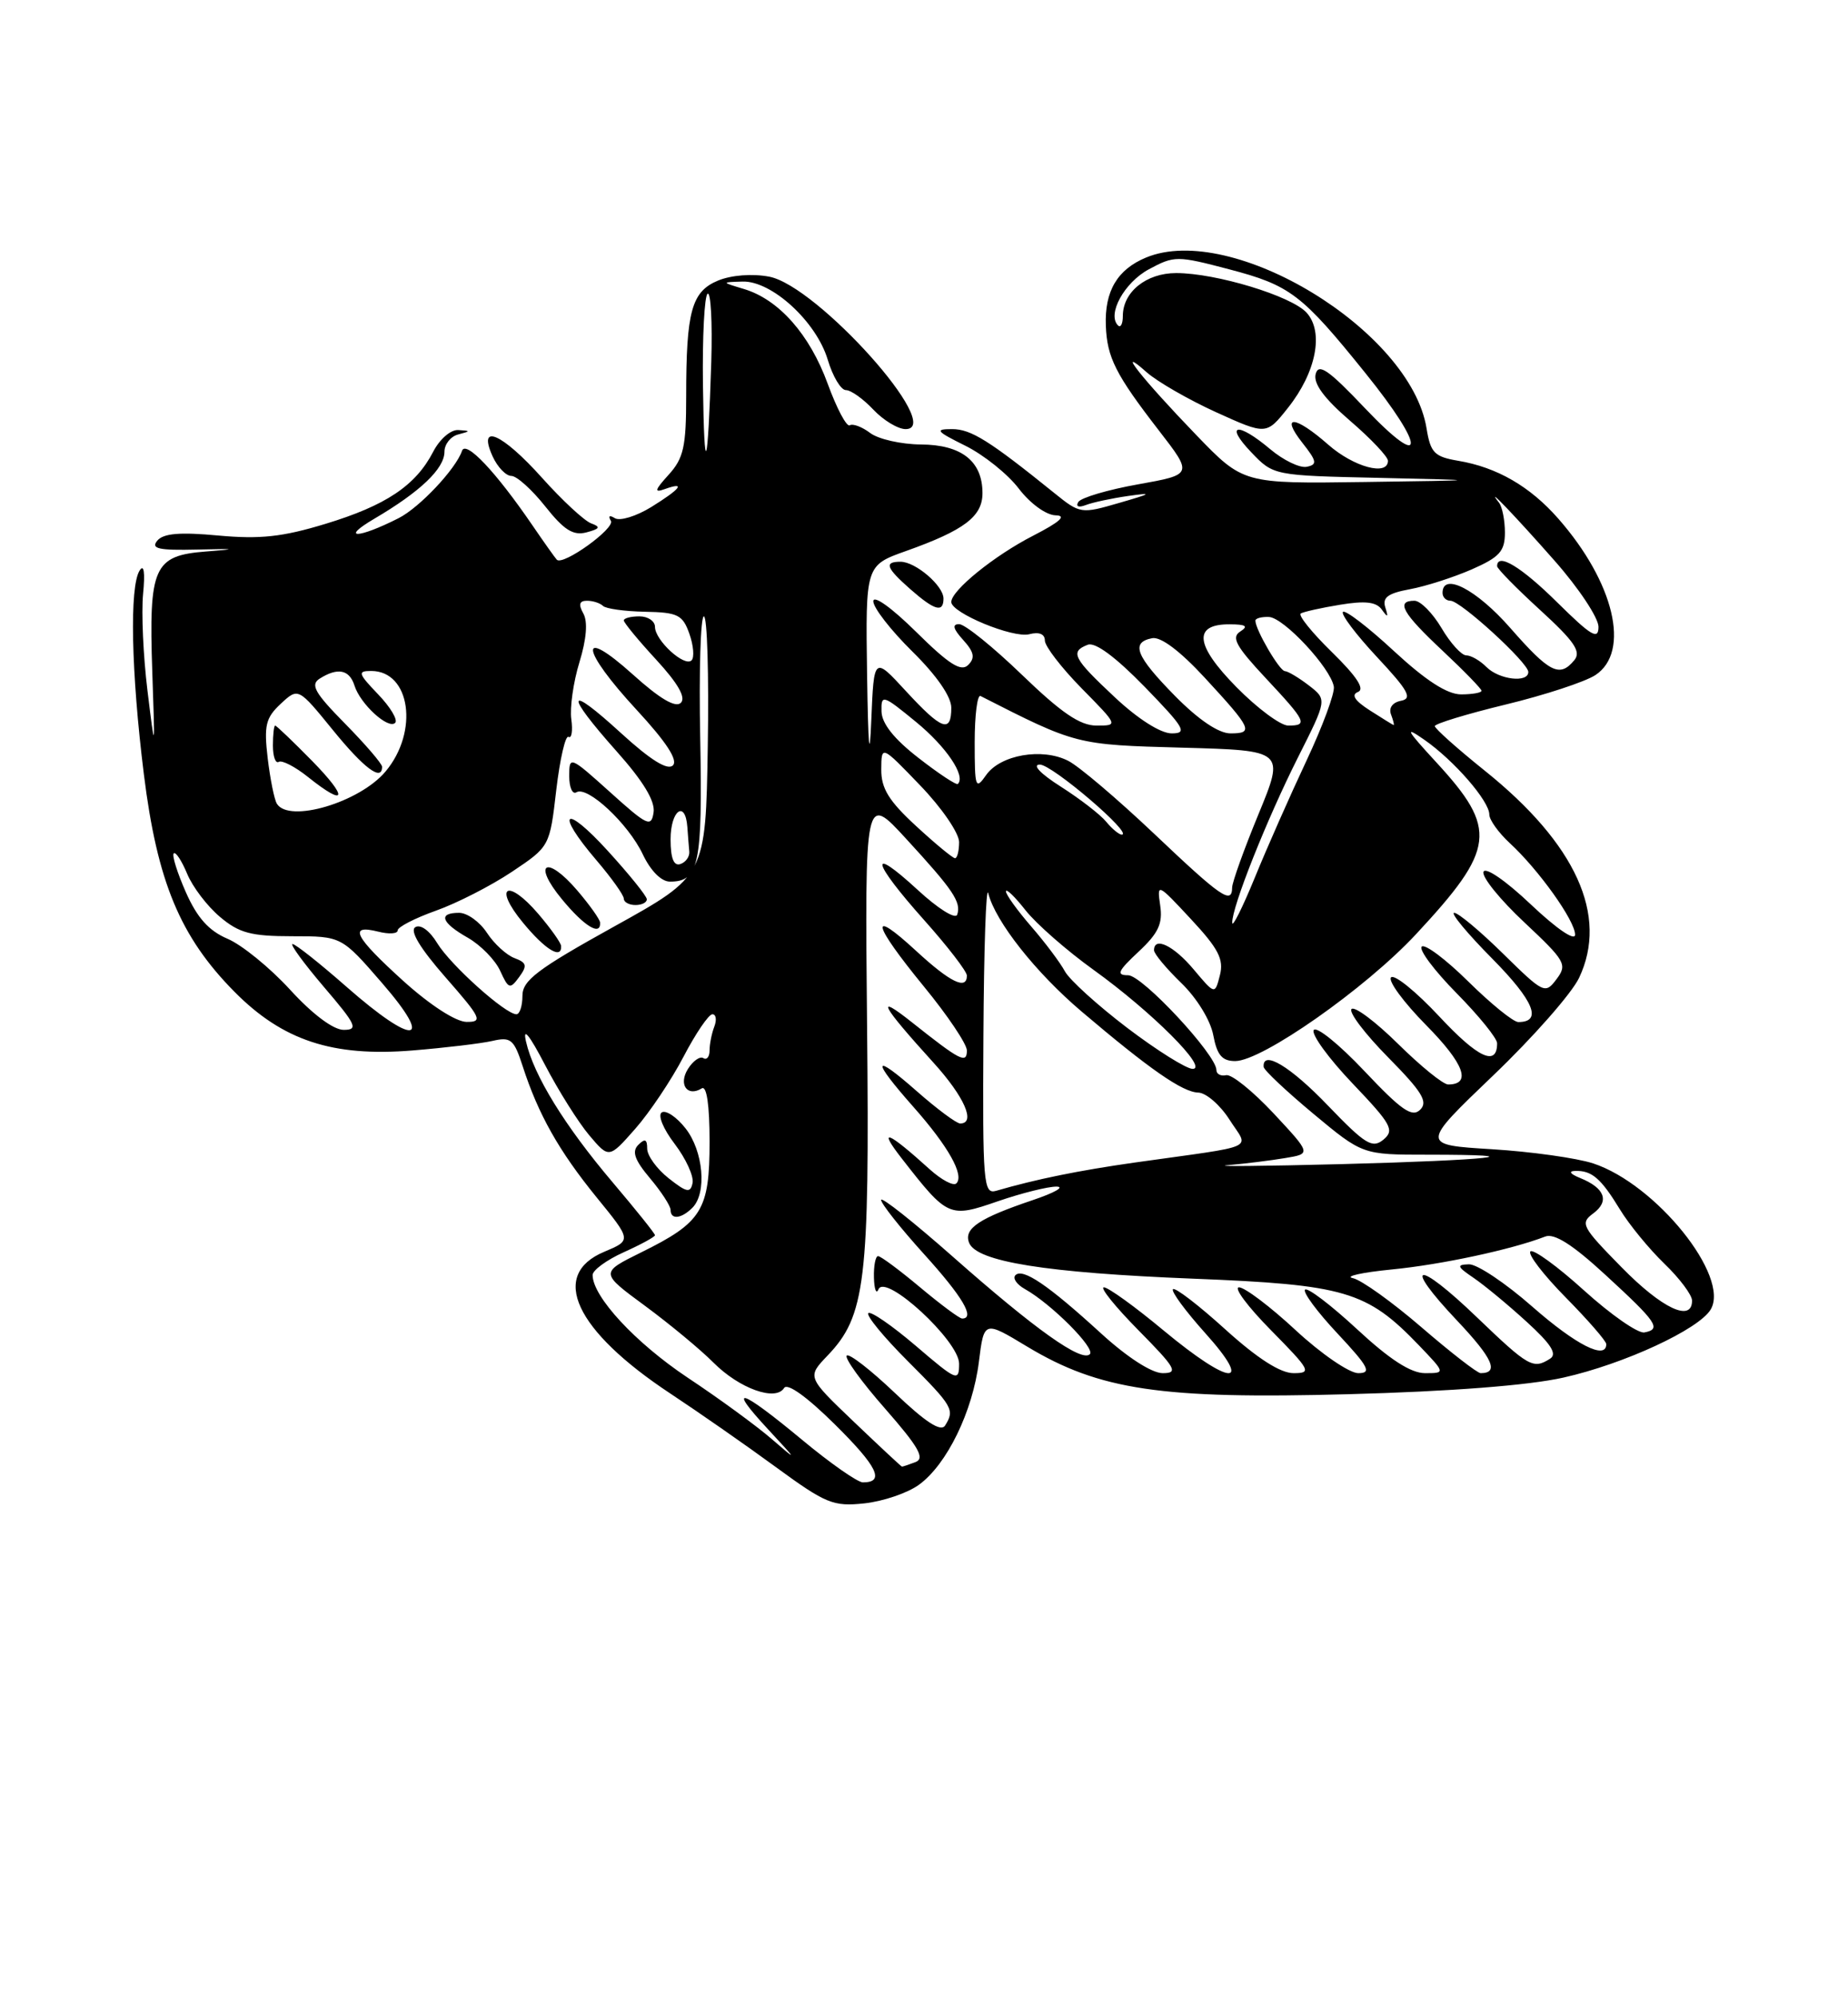 <?xml version="1.0" encoding="UTF-8" standalone="no"?>
<!DOCTYPE svg PUBLIC "-//W3C//DTD SVG 1.1//EN" "http://www.w3.org/Graphics/SVG/1.1/DTD/svg11.dtd" >
<svg xmlns="http://www.w3.org/2000/svg" xmlns:xlink="http://www.w3.org/1999/xlink" version="1.1" viewBox="0 0 237 256">
 <g >
 <path fill="currentColor"
d=" M 117.86 190.30 C 121.44 187.70 124.74 180.93 125.54 174.54 C 126.20 169.26 126.20 169.26 131.72 172.59 C 140.99 178.17 148.93 179.35 172.89 178.70 C 186.00 178.35 196.05 177.57 200.50 176.57 C 208.28 174.83 217.87 170.39 219.39 167.84 C 221.91 163.61 212.38 151.78 204.33 149.12 C 202.22 148.43 196.38 147.61 191.35 147.30 C 182.20 146.74 182.20 146.74 191.49 137.85 C 196.61 132.96 201.56 127.33 202.51 125.34 C 206.30 117.36 202.11 108.16 190.44 98.80 C 186.90 95.96 184.01 93.38 184.01 93.07 C 184.02 92.76 188.11 91.51 193.11 90.30 C 198.11 89.09 203.28 87.39 204.60 86.53 C 209.14 83.55 207.03 74.66 199.85 66.48 C 196.22 62.34 191.97 59.89 187.01 59.06 C 183.95 58.54 183.46 58.04 182.95 54.90 C 180.91 42.37 158.02 28.44 146.98 33.01 C 143.30 34.53 141.65 37.32 141.82 41.73 C 141.97 45.82 143.08 48.01 148.61 55.16 C 152.99 60.82 152.99 60.82 145.95 62.08 C 142.08 62.77 138.63 63.79 138.29 64.34 C 137.93 64.93 138.33 65.09 139.26 64.73 C 140.14 64.39 142.58 63.87 144.68 63.57 C 147.91 63.11 147.73 63.25 143.53 64.46 C 138.65 65.88 138.51 65.86 135.22 63.20 C 126.86 56.46 124.53 55.00 122.10 55.00 C 119.83 55.00 120.05 55.27 123.80 57.13 C 126.16 58.30 129.25 60.77 130.66 62.63 C 132.12 64.54 134.16 66.02 135.37 66.05 C 136.84 66.08 135.96 66.88 132.50 68.66 C 127.50 71.22 122.00 75.68 122.00 77.16 C 122.00 78.56 129.92 81.83 132.00 81.29 C 133.26 80.96 134.00 81.26 134.00 82.10 C 134.00 82.83 136.12 85.58 138.71 88.22 C 143.42 93.00 143.42 93.00 140.62 93.00 C 138.51 93.00 136.11 91.36 131.07 86.50 C 127.37 82.93 123.74 80.00 123.01 80.00 C 122.08 80.00 122.23 80.60 123.52 82.02 C 124.93 83.58 125.08 84.32 124.17 85.23 C 123.26 86.14 121.72 85.17 117.49 80.99 C 114.34 77.88 112.00 76.21 112.00 77.07 C 112.00 77.90 114.25 80.79 117.00 83.50 C 120.11 86.56 122.00 89.29 122.00 90.71 C 122.00 94.02 120.78 93.57 116.17 88.57 C 112.08 84.13 112.08 84.13 111.74 92.32 C 111.52 97.77 111.34 95.83 111.20 86.48 C 111.00 72.47 111.00 72.47 116.21 70.62 C 123.66 67.97 126.00 66.20 126.00 63.21 C 126.00 59.12 123.33 57.00 118.10 56.97 C 115.57 56.95 112.65 56.29 111.60 55.50 C 110.56 54.71 109.38 54.27 108.98 54.51 C 108.58 54.76 107.31 52.36 106.15 49.19 C 103.84 42.86 99.88 38.38 95.40 37.04 C 92.50 36.17 92.50 36.17 95.22 36.09 C 98.96 35.97 104.68 41.21 106.15 46.09 C 106.79 48.24 107.84 50.00 108.48 50.00 C 109.13 50.00 110.71 51.13 112.00 52.50 C 113.29 53.87 115.16 55.00 116.14 55.00 C 121.28 55.00 104.81 36.62 98.64 35.46 C 96.46 35.05 93.80 35.26 92.09 35.96 C 88.69 37.37 88.00 39.89 88.00 50.81 C 88.00 57.25 87.67 58.74 85.75 60.85 C 83.96 62.82 83.86 63.19 85.25 62.69 C 88.02 61.70 87.30 62.65 83.52 64.99 C 81.60 66.17 79.51 66.81 78.86 66.42 C 78.17 65.99 77.96 66.12 78.34 66.75 C 78.94 67.70 72.21 72.54 71.41 71.74 C 71.22 71.55 69.81 69.57 68.28 67.33 C 63.57 60.44 59.72 56.38 59.25 57.79 C 58.46 60.11 53.81 65.05 51.13 66.41 C 45.93 69.05 43.53 69.12 48.00 66.49 C 53.89 63.03 57.00 60.07 57.00 57.90 C 57.00 56.94 57.79 55.94 58.75 55.69 C 60.38 55.26 60.38 55.22 58.78 55.12 C 57.81 55.05 56.39 56.28 55.55 57.91 C 53.31 62.24 49.48 64.80 41.72 67.15 C 36.23 68.82 33.35 69.13 28.00 68.64 C 23.06 68.18 20.95 68.36 20.17 69.30 C 19.31 70.33 20.34 70.56 25.30 70.44 C 30.34 70.32 30.54 70.37 26.39 70.69 C 19.71 71.21 19.07 72.66 19.53 86.11 C 19.89 96.50 19.89 96.50 18.91 88.50 C 18.37 84.10 18.12 78.53 18.35 76.12 C 18.62 73.37 18.46 72.25 17.91 73.12 C 16.59 75.19 16.82 86.13 18.45 99.24 C 20.16 113.01 23.10 120.07 30.06 127.11 C 36.26 133.37 42.65 135.48 52.91 134.64 C 57.08 134.30 61.69 133.75 63.14 133.42 C 65.51 132.87 65.91 133.20 67.03 136.65 C 69.02 142.81 71.68 147.53 76.50 153.45 C 81.00 158.97 81.00 158.97 77.50 160.44 C 70.42 163.39 73.74 170.53 85.95 178.60 C 89.55 180.98 95.65 185.22 99.50 188.04 C 105.92 192.73 106.86 193.12 110.86 192.69 C 113.26 192.43 116.41 191.36 117.86 190.30 Z  M 121.00 76.72 C 121.00 75.07 117.41 72.00 115.49 72.00 C 113.35 72.00 113.63 72.77 116.75 75.52 C 119.86 78.25 121.00 78.58 121.00 76.72 Z  M 75.81 67.08 C 74.94 66.76 72.11 64.14 69.52 61.25 C 64.38 55.52 61.19 54.13 63.18 58.50 C 63.81 59.88 64.89 61.00 65.58 61.00 C 66.27 61.00 68.22 62.76 69.92 64.90 C 72.33 67.94 73.51 68.68 75.20 68.24 C 76.95 67.78 77.07 67.54 75.81 67.08 Z  M 102.81 184.50 C 94.89 177.93 93.11 177.40 98.55 183.25 C 102.29 187.28 102.32 187.34 99.00 184.47 C 97.08 182.80 92.21 179.24 88.18 176.57 C 81.48 172.10 76.00 166.19 76.00 163.42 C 76.00 162.81 77.80 161.49 80.00 160.50 C 82.20 159.51 84.00 158.53 84.00 158.32 C 84.00 158.11 81.57 155.08 78.61 151.59 C 72.43 144.31 68.44 137.83 67.46 133.50 C 67.01 131.56 67.88 132.62 69.90 136.50 C 71.62 139.80 74.17 143.85 75.56 145.50 C 78.10 148.50 78.10 148.50 81.46 144.69 C 83.31 142.59 86.10 138.43 87.66 135.44 C 89.22 132.45 90.89 130.00 91.36 130.00 C 91.83 130.00 91.94 130.71 91.61 131.58 C 91.27 132.45 91.00 133.83 91.00 134.64 C 91.00 135.45 90.64 135.90 90.20 135.62 C 89.76 135.35 88.87 135.98 88.22 137.02 C 86.98 139.01 88.15 140.64 90.00 139.50 C 90.63 139.11 91.00 141.62 91.00 146.33 C 91.00 155.12 90.04 156.67 82.23 160.52 C 76.95 163.13 76.95 163.13 82.73 167.38 C 85.90 169.72 89.85 172.99 91.50 174.65 C 94.82 177.98 99.48 179.65 100.56 177.90 C 100.98 177.23 103.49 179.03 107.07 182.57 C 112.56 188.00 113.52 190.00 110.66 190.00 C 109.99 190.00 106.45 187.53 102.81 184.50 Z  M 88.80 154.80 C 90.68 152.92 90.21 147.54 87.92 144.63 C 86.78 143.17 85.40 142.25 84.87 142.58 C 84.33 142.92 85.05 144.69 86.52 146.61 C 87.96 148.50 88.99 150.75 88.82 151.62 C 88.55 152.95 88.08 152.86 85.75 151.02 C 84.24 149.83 83.00 148.12 83.00 147.23 C 83.00 146.01 82.71 145.89 81.86 146.74 C 81.01 147.59 81.38 148.67 83.36 151.02 C 84.81 152.74 86.00 154.57 86.00 155.08 C 86.00 156.36 87.37 156.23 88.80 154.80 Z  M 109.50 182.23 C 103.50 176.50 103.50 176.50 106.11 173.77 C 111.00 168.68 111.53 164.29 111.20 131.62 C 110.91 101.74 110.91 101.74 116.20 107.50 C 122.27 114.10 123.29 115.62 122.76 117.23 C 122.54 117.87 120.30 116.47 117.69 114.06 C 111.31 108.19 111.77 110.37 118.50 117.91 C 121.53 121.30 124.00 124.51 124.00 125.04 C 124.00 126.95 121.87 125.92 117.48 121.87 C 111.38 116.25 111.85 118.34 118.50 126.46 C 121.53 130.15 124.00 133.83 124.00 134.64 C 124.00 136.39 123.16 135.96 117.00 131.07 C 112.14 127.21 112.97 128.78 119.72 136.21 C 123.68 140.57 125.19 144.00 123.14 144.00 C 122.67 144.00 120.19 142.16 117.64 139.92 C 111.90 134.86 111.67 135.69 117.12 141.85 C 121.62 146.93 123.70 150.63 122.65 151.68 C 122.28 152.05 120.75 151.24 119.24 149.88 C 113.80 144.96 112.51 144.46 115.66 148.50 C 121.55 156.05 121.73 156.13 128.00 153.96 C 131.03 152.92 134.40 152.08 135.50 152.09 C 136.60 152.11 135.24 152.88 132.48 153.81 C 125.57 156.14 123.58 157.46 124.28 159.28 C 125.21 161.71 134.14 163.14 153.00 163.89 C 172.51 164.66 175.29 165.48 181.95 172.41 C 185.39 176.00 185.39 176.00 182.75 176.00 C 180.93 176.00 178.22 174.25 174.03 170.36 C 170.68 167.26 167.68 164.98 167.37 165.30 C 167.05 165.61 168.93 168.15 171.54 170.93 C 175.54 175.21 175.95 176.00 174.19 176.00 C 173.05 176.00 169.44 173.53 166.17 170.50 C 162.91 167.47 159.63 165.00 158.90 165.00 C 158.17 165.00 160.01 167.47 163.00 170.50 C 168.07 175.64 168.26 176.00 165.89 176.00 C 164.20 176.00 161.25 174.11 157.13 170.38 C 153.71 167.28 150.70 164.97 150.43 165.24 C 150.16 165.50 152.02 168.03 154.56 170.86 C 160.87 177.88 157.83 177.67 149.19 170.50 C 145.55 167.47 142.12 165.00 141.57 165.00 C 141.02 165.00 143.01 167.47 146.00 170.50 C 150.81 175.37 151.16 176.00 149.11 176.00 C 147.71 176.00 144.56 173.97 141.19 170.89 C 134.42 164.70 131.17 162.50 130.23 163.44 C 129.84 163.83 130.38 164.63 131.44 165.22 C 134.83 167.12 140.52 172.82 139.77 173.57 C 138.71 174.63 132.75 170.39 122.25 161.12 C 117.16 156.63 113.00 153.33 113.00 153.80 C 113.00 154.27 115.47 157.39 118.50 160.74 C 123.46 166.21 125.10 169.00 123.39 169.00 C 123.05 169.00 120.63 167.20 118.00 165.00 C 115.37 162.80 112.95 161.00 112.61 161.00 C 112.28 161.00 112.04 162.24 112.08 163.75 C 112.12 165.26 112.38 165.94 112.66 165.26 C 113.52 163.14 123.00 171.87 123.00 174.78 C 123.00 177.12 122.73 177.02 117.45 172.50 C 114.40 169.90 111.66 168.01 111.36 168.31 C 111.06 168.61 113.33 171.37 116.41 174.45 C 122.22 180.26 122.47 180.70 121.20 182.72 C 120.66 183.56 118.70 182.29 114.79 178.56 C 111.68 175.60 108.90 173.44 108.59 173.75 C 108.28 174.06 110.49 177.12 113.51 180.55 C 117.82 185.47 118.65 186.92 117.41 187.40 C 116.55 187.73 115.76 187.99 115.67 187.98 C 115.58 187.97 112.80 185.38 109.50 182.23 Z  M 182.30 170.12 C 178.55 166.89 174.59 164.05 173.49 163.82 C 172.40 163.59 174.65 163.09 178.50 162.71 C 184.86 162.09 193.90 160.15 198.17 158.49 C 199.34 158.04 201.69 159.53 205.92 163.43 C 212.53 169.50 213.10 170.36 210.89 170.78 C 210.08 170.94 206.60 168.52 203.16 165.41 C 199.73 162.30 196.62 160.05 196.27 160.40 C 195.91 160.76 197.95 163.41 200.81 166.31 C 203.66 169.20 206.00 171.89 206.00 172.28 C 206.00 174.36 202.12 172.39 196.54 167.50 C 193.10 164.47 189.43 162.02 188.39 162.05 C 186.76 162.10 186.85 162.34 189.00 163.80 C 190.38 164.74 193.43 167.26 195.79 169.42 C 198.93 172.28 199.74 173.55 198.79 174.15 C 196.62 175.53 196.04 175.20 189.41 168.84 C 181.65 161.38 179.73 161.72 186.88 169.28 C 191.44 174.10 192.29 176.00 189.89 176.00 C 189.46 176.00 186.05 173.35 182.30 170.12 Z  M 207.97 162.44 C 202.84 157.22 202.61 156.79 204.35 155.51 C 206.44 153.95 205.81 152.27 202.65 150.99 C 201.38 150.48 201.11 150.11 202.00 150.08 C 204.14 150.01 205.31 151.02 207.74 155.00 C 208.91 156.93 211.47 160.05 213.43 161.95 C 215.40 163.84 217.00 165.98 217.00 166.70 C 217.00 169.53 213.16 167.73 207.97 162.44 Z  M 126.12 132.82 C 126.18 121.64 126.46 113.40 126.74 114.49 C 127.65 118.11 132.81 124.64 138.70 129.64 C 147.43 137.05 151.67 140.00 153.68 140.04 C 154.68 140.07 156.48 141.63 157.68 143.51 C 160.17 147.42 161.69 146.73 145.50 149.01 C 138.33 150.03 132.91 151.13 127.75 152.63 C 126.12 153.10 126.01 151.72 126.12 132.82 Z  M 157.50 149.34 C 159.70 149.15 163.00 148.74 164.83 148.43 C 168.16 147.88 168.16 147.88 163.33 142.70 C 160.67 139.86 157.94 137.65 157.25 137.81 C 156.56 137.96 156.00 137.67 156.00 137.15 C 156.00 135.20 146.50 125.00 144.68 125.00 C 143.12 125.00 143.35 124.47 146.01 121.99 C 148.56 119.61 149.14 118.38 148.79 116.05 C 148.37 113.16 148.44 113.19 152.73 117.80 C 156.27 121.60 156.97 122.96 156.45 124.99 C 155.81 127.50 155.81 127.50 153.08 124.25 C 150.52 121.20 148.00 119.99 148.00 121.80 C 148.00 122.25 149.57 124.13 151.49 125.99 C 153.49 127.92 155.25 130.79 155.60 132.69 C 156.08 135.24 156.73 136.00 158.41 136.00 C 161.85 136.00 175.11 126.71 181.59 119.75 C 191.80 108.79 192.10 106.28 184.21 97.72 C 180.33 93.51 180.06 93.00 182.67 94.82 C 186.48 97.47 191.00 102.67 191.00 104.40 C 191.00 105.09 192.19 106.74 193.64 108.08 C 197.33 111.48 202.00 118.01 202.00 119.80 C 202.00 120.67 199.63 119.05 196.32 115.92 C 193.10 112.87 190.48 111.07 190.25 111.75 C 190.03 112.41 192.39 115.32 195.49 118.22 C 200.77 123.17 201.03 123.63 199.62 125.50 C 198.17 127.44 197.97 127.35 192.78 122.25 C 189.84 119.36 187.02 117.00 186.50 117.00 C 185.98 117.00 188.19 119.66 191.40 122.90 C 196.72 128.28 197.84 131.00 194.72 131.00 C 194.08 131.00 191.20 128.66 188.31 125.81 C 185.41 122.95 182.73 120.94 182.33 121.33 C 181.94 121.73 183.95 124.41 186.81 127.31 C 189.66 130.20 192.00 133.08 192.00 133.72 C 192.00 136.74 189.55 135.61 184.60 130.30 C 181.62 127.11 178.84 124.85 178.40 125.27 C 177.97 125.70 180.01 128.47 182.93 131.43 C 187.78 136.34 188.76 139.00 185.72 139.00 C 185.08 139.00 182.20 136.66 179.31 133.81 C 176.41 130.95 173.73 128.94 173.33 129.33 C 172.94 129.73 175.05 132.51 178.02 135.52 C 182.39 139.95 183.17 141.22 182.13 142.24 C 181.09 143.26 179.72 142.30 174.97 137.27 C 171.74 133.85 168.82 131.49 168.48 132.03 C 168.15 132.57 170.39 135.65 173.46 138.87 C 178.46 144.11 178.87 144.86 177.42 146.07 C 176.00 147.24 175.10 146.69 170.31 141.71 C 165.48 136.67 161.88 134.52 162.06 136.75 C 162.09 137.16 164.96 139.86 168.43 142.75 C 174.74 148.00 174.74 148.00 183.04 148.00 C 197.60 148.00 191.14 148.71 172.00 149.21 C 161.82 149.47 155.30 149.53 157.50 149.34 Z  M 144.57 131.75 C 140.77 128.86 137.17 125.60 136.57 124.50 C 135.98 123.40 134.04 120.81 132.25 118.75 C 130.46 116.68 129.00 114.66 129.01 114.25 C 129.02 113.84 130.15 114.93 131.52 116.67 C 132.89 118.41 136.83 121.86 140.26 124.32 C 147.70 129.67 155.04 137.00 152.95 137.00 C 152.15 137.00 148.38 134.64 144.57 131.75 Z  M 37.21 126.86 C 34.62 124.03 31.00 121.09 29.17 120.32 C 26.78 119.30 25.29 117.64 23.84 114.37 C 22.74 111.88 22.03 109.63 22.28 109.38 C 22.53 109.14 23.30 110.31 24.00 111.99 C 24.69 113.67 26.59 116.16 28.21 117.52 C 30.66 119.59 32.20 120.00 37.48 120.00 C 43.80 120.00 43.80 120.00 49.00 126.00 C 55.79 133.83 53.14 134.12 44.46 126.50 C 41.01 123.47 37.89 121.00 37.52 121.00 C 37.15 121.00 38.96 123.47 41.54 126.50 C 45.70 131.36 45.99 132.00 44.08 132.00 C 42.75 132.00 40.09 130.01 37.21 126.86 Z  M 51.72 125.73 C 45.45 120.05 44.62 118.44 48.50 119.41 C 49.88 119.76 51.00 119.69 51.00 119.25 C 51.00 118.82 53.20 117.69 55.89 116.73 C 58.58 115.78 62.97 113.53 65.64 111.75 C 70.50 108.50 70.50 108.50 71.34 101.25 C 71.81 97.26 72.52 94.20 72.91 94.45 C 73.31 94.69 73.47 93.68 73.27 92.20 C 73.06 90.71 73.53 87.42 74.31 84.88 C 75.22 81.91 75.40 79.68 74.81 78.63 C 74.16 77.47 74.30 77.00 75.28 77.00 C 76.04 77.00 76.96 77.30 77.33 77.66 C 77.69 78.02 80.11 78.36 82.71 78.41 C 86.93 78.49 87.55 78.80 88.41 81.23 C 88.94 82.73 89.07 84.27 88.69 84.64 C 87.79 85.54 84.00 82.07 84.00 80.35 C 84.00 79.61 83.10 79.00 82.00 79.00 C 80.90 79.00 80.00 79.24 80.00 79.52 C 80.00 79.81 81.87 82.08 84.16 84.56 C 86.95 87.59 87.99 89.41 87.32 90.08 C 86.64 90.76 84.61 89.56 81.16 86.45 C 74.10 80.11 74.44 83.20 81.65 90.99 C 85.45 95.10 86.97 97.43 86.30 98.10 C 85.62 98.78 83.44 97.43 79.64 93.96 C 72.63 87.55 72.34 88.73 79.07 96.29 C 82.49 100.12 84.04 102.68 83.82 104.13 C 83.53 106.08 83.02 105.84 78.25 101.54 C 73.09 96.90 73.00 96.86 73.00 99.47 C 73.00 100.92 73.41 101.86 73.92 101.55 C 75.33 100.68 80.57 105.57 82.43 109.49 C 83.44 111.62 84.81 113.00 85.92 113.00 C 89.65 113.00 90.11 110.81 89.80 94.59 C 89.63 86.01 89.85 79.00 90.27 79.00 C 90.70 79.00 90.92 86.48 90.77 95.62 C 90.50 112.25 90.50 112.25 78.75 118.76 C 68.90 124.22 67.00 125.66 67.00 127.64 C 67.00 128.94 66.65 130.00 66.23 130.00 C 64.81 130.00 57.79 123.70 56.08 120.90 C 55.10 119.28 53.93 118.43 53.26 118.84 C 52.52 119.30 53.87 121.54 57.14 125.27 C 61.72 130.49 61.96 131.00 59.83 130.98 C 58.45 130.96 55.16 128.83 51.72 125.73 Z  M 65.98 122.80 C 64.96 122.42 63.36 120.96 62.44 119.55 C 61.52 118.15 59.92 117.00 58.88 117.00 C 56.14 117.00 56.58 118.26 60.01 120.20 C 61.65 121.14 63.52 123.05 64.15 124.44 C 65.21 126.77 65.41 126.83 66.58 125.23 C 67.65 123.77 67.55 123.39 65.98 122.80 Z  M 71.96 121.25 C 71.94 120.84 70.62 118.99 69.04 117.14 C 65.09 112.52 63.20 113.58 67.06 118.25 C 69.92 121.73 72.06 123.03 71.96 121.25 Z  M 76.96 118.25 C 76.94 117.84 75.62 115.99 74.04 114.14 C 70.09 109.52 68.20 110.58 72.06 115.25 C 74.92 118.73 77.06 120.03 76.96 118.25 Z  M 82.95 115.25 C 82.93 114.84 80.68 112.05 77.95 109.06 C 72.36 102.92 71.10 103.96 76.50 110.27 C 78.42 112.52 80.00 114.73 80.00 115.18 C 80.00 115.63 80.67 116.00 81.50 116.00 C 82.33 116.00 82.98 115.66 82.95 115.25 Z  M 158.03 118.27 C 157.98 116.27 162.45 105.04 166.46 97.08 C 170.20 89.66 170.20 89.66 167.85 87.85 C 166.56 86.86 165.17 86.03 164.78 86.02 C 164.09 86.00 161.00 80.71 161.00 79.55 C 161.00 79.25 161.79 79.04 162.75 79.08 C 164.66 79.18 170.65 85.61 171.06 88.01 C 171.20 88.83 169.62 93.10 167.55 97.50 C 165.48 101.90 162.49 108.65 160.92 112.50 C 159.34 116.35 158.04 118.95 158.03 118.27 Z  M 148.00 106.85 C 143.32 102.42 138.38 98.22 137.00 97.52 C 133.66 95.81 128.30 96.74 126.47 99.34 C 125.11 101.29 125.00 100.98 125.00 95.14 C 125.00 91.67 125.34 89.00 125.75 89.21 C 138.05 95.47 138.02 95.46 151.63 95.83 C 164.76 96.19 164.76 96.19 161.40 104.35 C 159.55 108.83 158.03 113.06 158.02 113.75 C 157.99 115.97 156.65 115.05 148.00 106.85 Z  M 86.00 107.58 C 86.00 103.86 87.89 102.48 88.15 106.00 C 88.23 107.10 88.34 108.53 88.40 109.17 C 88.45 109.81 87.94 110.52 87.25 110.75 C 86.41 111.03 86.00 110.01 86.00 107.58 Z  M 117.48 105.87 C 113.99 102.66 113.00 101.05 113.02 98.62 C 113.04 95.50 113.04 95.50 118.02 100.68 C 120.76 103.52 123.00 106.78 123.00 107.93 C 123.00 109.07 122.76 110.00 122.48 110.00 C 122.19 110.00 119.94 108.14 117.48 105.87 Z  M 141.87 105.33 C 141.12 104.41 138.50 102.39 136.05 100.83 C 133.42 99.16 132.32 98.00 133.36 98.00 C 134.94 98.00 145.38 106.92 143.87 106.98 C 143.53 106.99 142.63 106.25 141.87 105.33 Z  M 35.51 103.02 C 35.18 102.49 34.65 99.86 34.33 97.18 C 33.84 92.99 34.07 92.01 36.00 90.21 C 38.25 88.12 38.25 88.12 42.68 93.56 C 46.69 98.49 49.00 100.21 49.00 98.28 C 49.00 97.89 46.86 95.40 44.25 92.75 C 40.35 88.79 39.77 87.76 41.00 86.98 C 43.31 85.52 44.81 85.82 45.46 87.87 C 46.21 90.25 49.80 93.53 50.68 92.65 C 51.05 92.28 50.07 90.63 48.49 88.99 C 45.91 86.30 45.83 86.00 47.61 86.00 C 52.64 86.00 53.74 93.78 49.44 98.89 C 46.11 102.85 37.07 105.53 35.51 103.02 Z  M 40.00 97.50 C 37.57 95.03 35.45 93.00 35.29 93.00 C 35.13 93.00 35.00 94.15 35.00 95.56 C 35.00 96.97 35.34 97.91 35.75 97.65 C 36.16 97.40 37.85 98.27 39.50 99.59 C 44.44 103.54 44.73 102.32 40.00 97.50 Z  M 117.80 97.15 C 114.66 94.72 113.08 92.73 113.05 91.18 C 113.00 88.97 113.20 89.03 117.46 92.52 C 121.36 95.71 123.89 99.47 122.84 100.48 C 122.65 100.66 120.38 99.16 117.80 97.15 Z  M 142.96 89.36 C 137.62 84.37 137.19 83.53 139.50 82.64 C 140.46 82.27 143.06 84.20 146.80 88.03 C 151.92 93.31 152.33 94.00 150.26 94.00 C 148.85 94.00 145.93 92.15 142.96 89.36 Z  M 150.71 89.22 C 145.66 84.09 144.97 82.35 147.75 81.80 C 148.86 81.57 151.34 83.44 154.50 86.86 C 160.55 93.41 160.82 94.00 157.80 94.00 C 156.29 94.00 153.71 92.26 150.71 89.22 Z  M 158.58 88.08 C 153.25 82.67 152.97 79.99 157.72 80.02 C 159.80 80.03 160.13 80.26 159.05 80.95 C 157.88 81.69 158.52 82.85 162.30 86.89 C 167.53 92.48 167.78 93.00 165.21 93.00 C 164.23 93.00 161.24 90.78 158.58 88.08 Z  M 175.66 91.04 C 173.73 89.80 173.25 89.05 174.16 88.69 C 175.07 88.33 173.99 86.69 170.82 83.59 C 168.25 81.08 166.45 78.85 166.82 78.63 C 167.20 78.41 169.47 77.90 171.87 77.51 C 175.08 76.98 176.51 77.14 177.22 78.14 C 177.98 79.20 178.07 79.14 177.66 77.85 C 177.26 76.58 178.00 76.04 180.82 75.52 C 182.84 75.15 186.41 74.00 188.75 72.98 C 192.32 71.41 193.00 70.66 193.00 68.26 C 193.00 66.69 192.66 64.97 192.25 64.44 C 190.26 61.90 194.37 66.19 199.38 71.88 C 202.47 75.38 205.00 79.19 205.00 80.34 C 205.00 82.07 204.08 81.52 199.72 77.22 C 195.08 72.63 192.00 70.78 192.00 72.57 C 192.00 72.89 194.49 75.42 197.52 78.19 C 201.92 82.21 202.81 83.52 201.90 84.62 C 200.02 86.89 198.73 86.24 193.69 80.49 C 189.35 75.54 185.00 73.29 185.00 76.00 C 185.00 76.55 185.46 77.00 186.02 77.00 C 187.31 77.00 196.00 84.95 196.00 86.13 C 196.00 87.56 192.26 87.12 190.64 85.50 C 189.82 84.67 188.65 84.00 188.04 84.00 C 187.43 84.00 186.00 82.42 184.87 80.50 C 183.73 78.58 182.17 77.00 181.40 77.00 C 178.96 77.00 179.86 78.59 185.00 83.40 C 187.75 85.98 190.00 88.29 190.00 88.54 C 190.00 88.79 188.82 89.00 187.38 89.00 C 185.60 89.00 182.87 87.24 178.77 83.45 C 175.47 80.39 172.53 78.14 172.23 78.43 C 171.94 78.73 173.90 81.33 176.60 84.22 C 180.63 88.53 181.17 89.53 179.68 89.82 C 178.58 90.03 178.07 90.74 178.40 91.59 C 178.69 92.36 178.84 92.97 178.72 92.93 C 178.60 92.89 177.22 92.04 175.66 91.04 Z  M 153.41 55.75 C 146.49 48.58 142.87 44.00 147.05 47.71 C 148.42 48.92 152.43 51.23 155.97 52.84 C 162.41 55.76 162.41 55.76 165.18 52.27 C 168.80 47.72 169.81 42.55 167.57 40.08 C 165.63 37.94 155.96 35.00 150.84 35.00 C 147.01 35.00 144.00 37.42 144.00 40.50 C 144.00 41.51 143.72 42.05 143.38 41.71 C 141.95 40.29 144.19 36.21 147.33 34.52 C 150.60 32.76 150.95 32.76 157.61 34.51 C 165.46 36.57 166.95 37.70 175.10 47.81 C 182.90 57.47 182.87 60.54 175.06 52.33 C 170.38 47.40 169.10 46.51 168.73 47.94 C 168.41 49.16 169.80 51.05 173.13 53.92 C 175.81 56.22 178.00 58.54 178.00 59.06 C 178.00 61.05 173.62 59.87 170.35 57.00 C 166.07 53.24 164.15 53.10 167.02 56.75 C 168.89 59.12 168.97 59.55 167.58 59.83 C 166.69 60.01 164.59 58.99 162.91 57.58 C 158.71 54.04 156.98 54.32 160.47 57.97 C 163.32 60.95 163.32 60.95 176.91 61.25 C 190.50 61.56 190.50 61.56 174.97 61.78 C 159.44 62.00 159.44 62.00 153.41 55.75 Z  M 90.15 49.31 C 90.07 43.15 90.34 37.91 90.75 37.65 C 91.16 37.40 91.37 41.31 91.22 46.34 C 90.78 60.41 90.32 61.70 90.15 49.31 Z "/>
</g>
</svg>